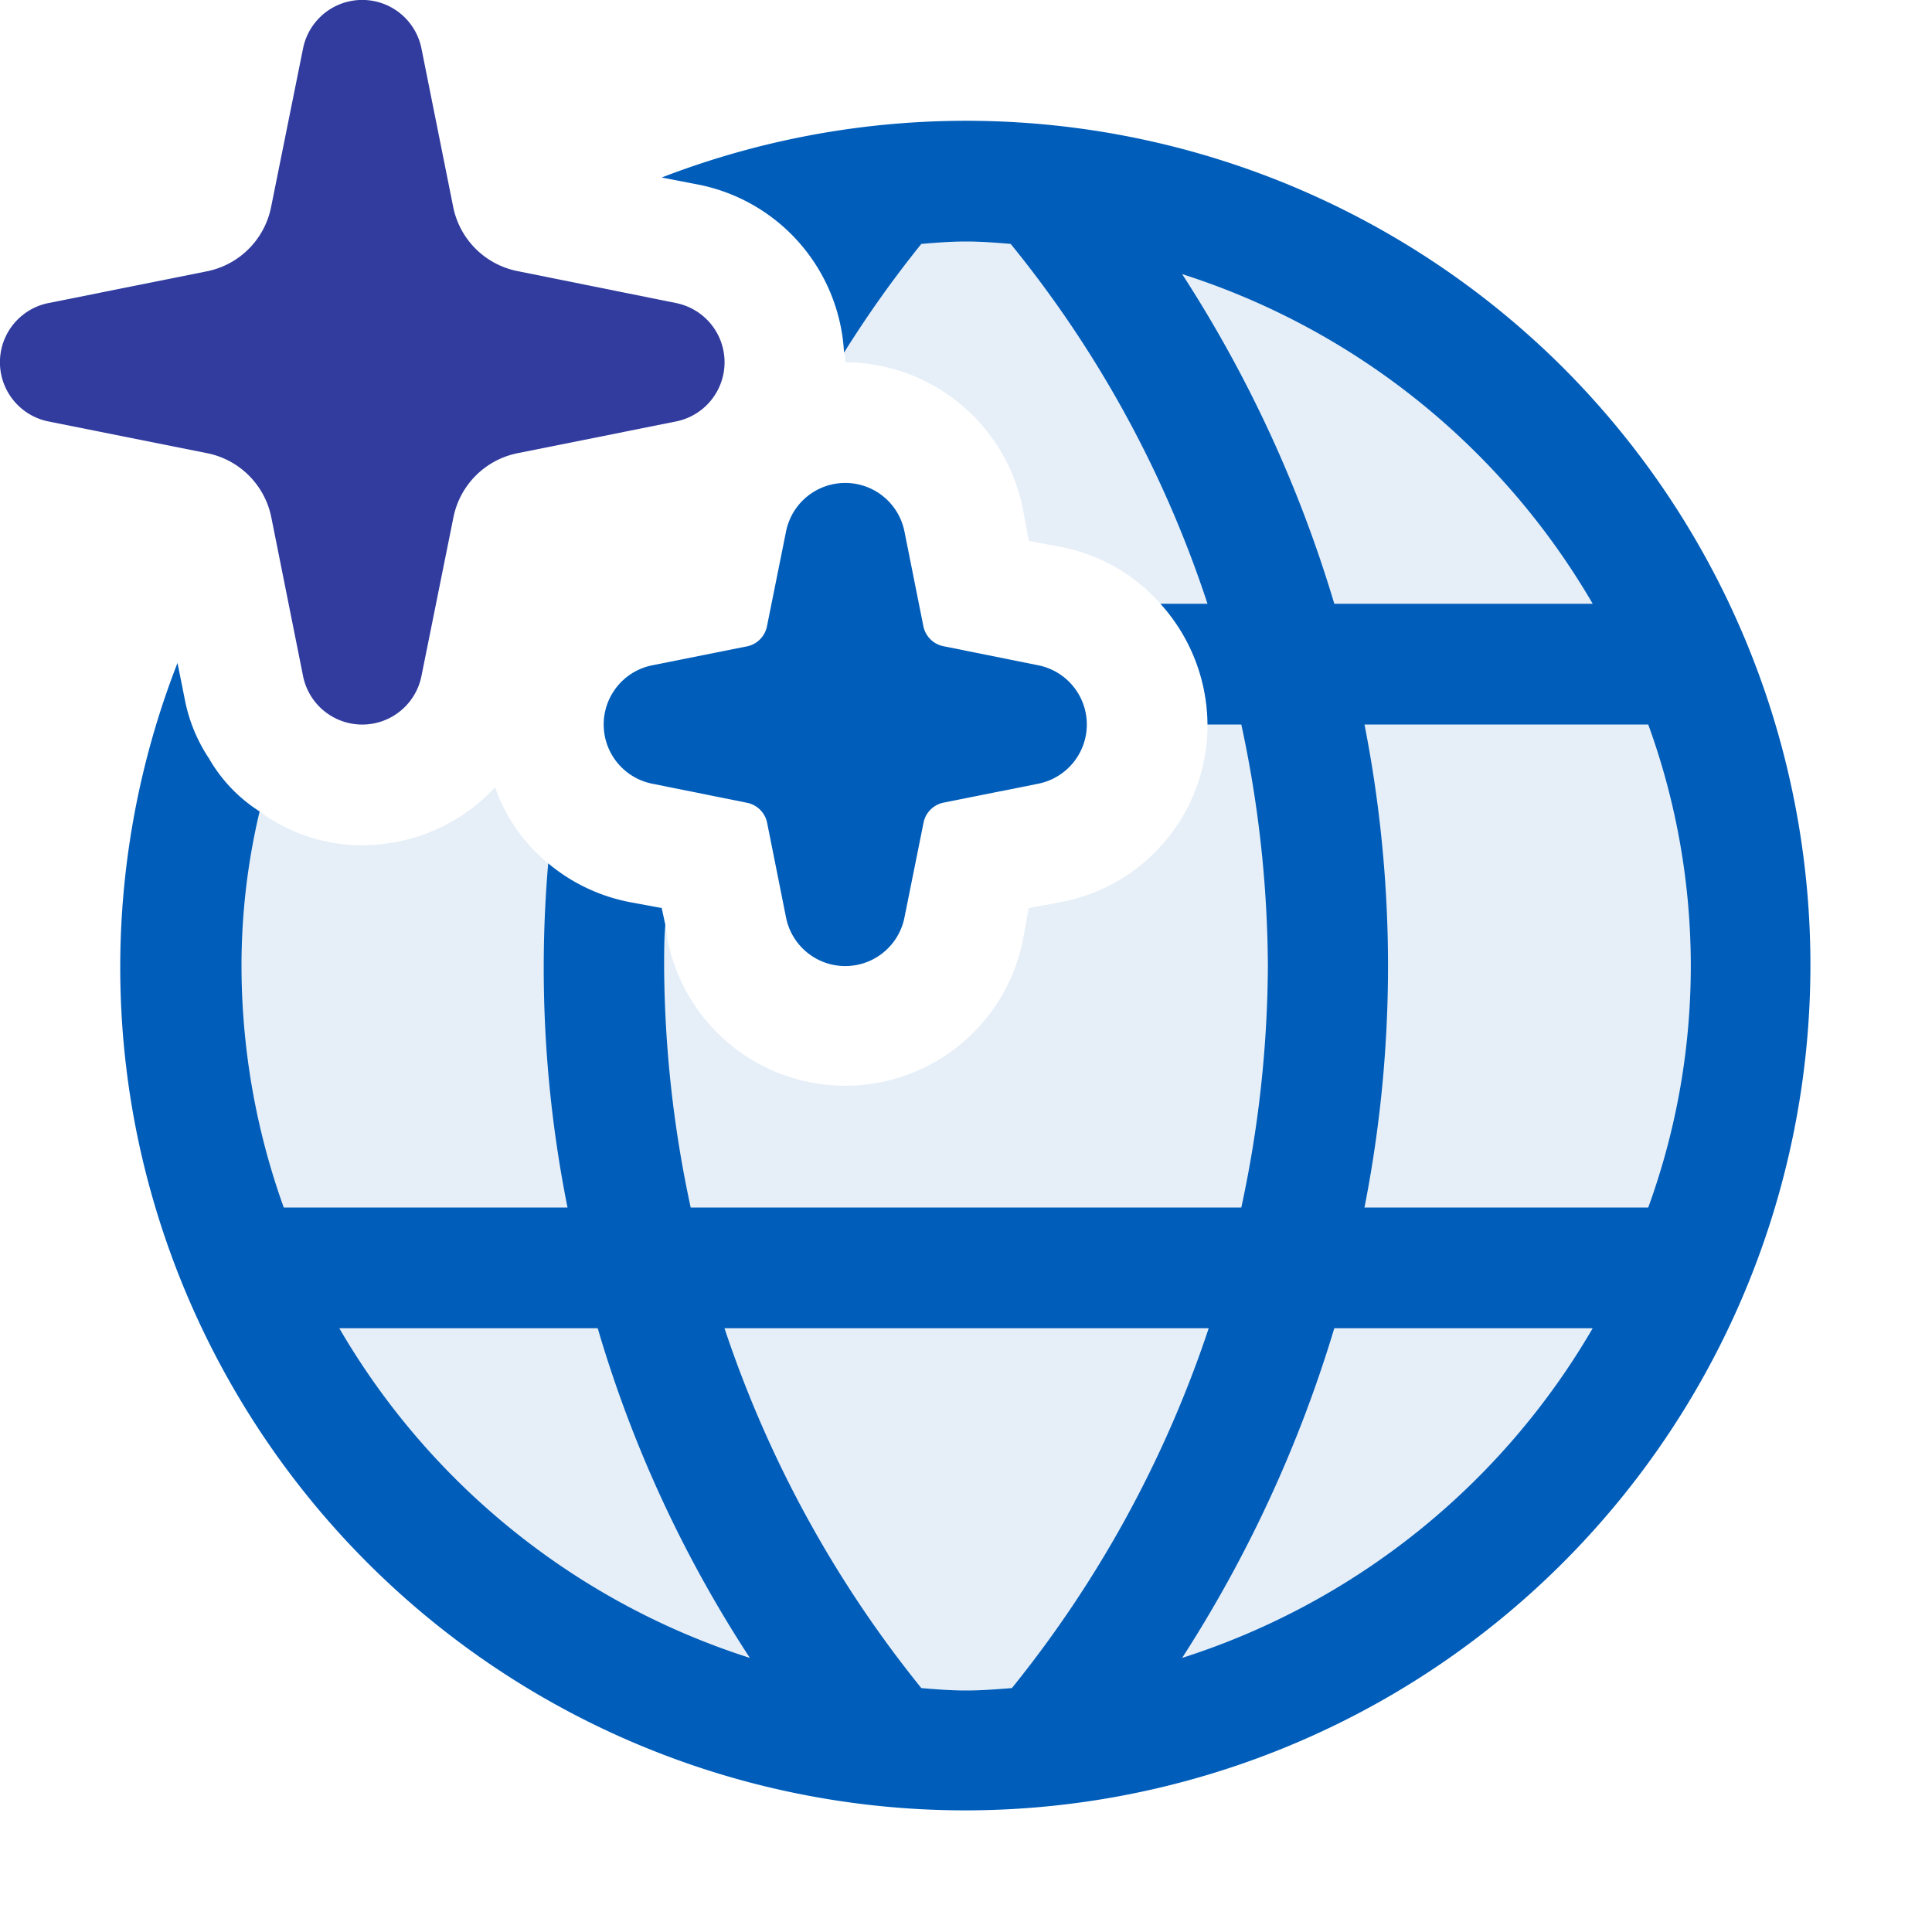 <svg xmlns="http://www.w3.org/2000/svg" viewBox="0 0 16 16">
  <defs>
    <style>.canvas{fill: none; opacity: 0;}.light-blue-10{fill: #005dba; opacity: 0.1;}.light-blue{fill: #005dba; opacity: 1;}.light-darkblue{fill: #313c9e; opacity: 1;}</style>
  </defs>
  <title>IconLightMapWizard</title>
  <g id="canvas">
    <path class="canvas" d="M16,16H0V0H16Z" />
  </g>
  <g id="level-1">
    <path class="light-blue-10" d="M12.6,3.4A6.507,6.507,0,0,0,6.29,1.73a1.459,1.459,0,0,1,.7,1.19A.22.22,0,0,1,7,3,1.508,1.508,0,0,1,8.47,4.21l.05.27.27.05A1.476,1.476,0,0,1,9.61,5a1.491,1.491,0,0,1-.82,2.47l-.27.05-.05.27a1.5,1.5,0,0,1-2.94,0l-.02-.13-.03-.14-.27-.05a1.492,1.492,0,0,1-.67-.32,1.415,1.415,0,0,1-.44-.63A1.5,1.5,0,0,1,3,7a1.42,1.42,0,0,1-.85-.28,1.265,1.265,0,0,1-.42-.44,6.427,6.427,0,0,0-.11,2.99,6.506,6.506,0,0,0,8.87,4.74A6.512,6.512,0,0,0,12.6,3.4Z" />
    <path class="light-blue" d="M12.95,3.05A7,7,0,0,0,5.48,1.47l.31.06a1.5,1.5,0,0,1,1.2,1.39,9.208,9.208,0,0,1,.64-.9C7.75,2.01,7.87,2,8,2s.25.01.37.02A9.327,9.327,0,0,1,10,5H9.61A1.506,1.506,0,0,1,10,6h.28a9.648,9.648,0,0,1,.22,2,9.648,9.648,0,0,1-.22,2H5.72A9.648,9.648,0,0,1,5.5,8c0-.11,0-.23.01-.34l-.03-.14-.27-.05a1.492,1.492,0,0,1-.67-.32A10.1,10.1,0,0,0,4.7,10H2.35A5.93,5.93,0,0,1,2,8a5.528,5.528,0,0,1,.15-1.28,1.265,1.265,0,0,1-.42-.44,1.334,1.334,0,0,1-.2-.49l-.06-.3a6.942,6.942,0,0,0-.34,3.88A7,7,0,1,0,12.95,3.05ZM11.3,6h2.35a5.85,5.85,0,0,1,0,4H11.3A10.354,10.354,0,0,0,11.3,6ZM9.79,2.27A6.067,6.067,0,0,1,13.19,5H11.05A10.577,10.577,0,0,0,9.79,2.27ZM11.05,11h2.14a6.067,6.067,0,0,1-3.4,2.73A10.733,10.733,0,0,0,11.05,11Zm-1.04,0a9.525,9.525,0,0,1-1.63,2.98c-.13.01-.25.02-.38.02s-.25-.01-.37-.02A9.525,9.525,0,0,1,6,11ZM4.95,11a10.256,10.256,0,0,0,1.26,2.73A6.067,6.067,0,0,1,2.81,11Z" />
    <path class="light-darkblue" d="M.4,2.51l1.313-.263a.678.678,0,0,0,.532-.532L2.51.4a.5.5,0,0,1,.98,0l.263,1.313a.678.678,0,0,0,.532.532L5.6,2.51a.5.5,0,0,1,0,.98l-1.313.263a.678.678,0,0,0-.532.532L3.49,5.6a.5.5,0,0,1-.98,0L2.247,4.285a.678.678,0,0,0-.532-.532L.4,3.49a.5.5,0,0,1,0-.98Z" />
    <path class="light-blue" d="M5.4,5.51l.786-.157a.212.212,0,0,0,.165-.163L6.51,4.4a.5.5,0,0,1,.98,0l.157.786a.212.212,0,0,0,.163.165L8.6,5.51a.5.5,0,0,1,0,.98l-.786.157a.212.212,0,0,0-.165.163L7.49,7.6a.5.5,0,0,1-.98,0l-.157-.786a.212.212,0,0,0-.163-.165L5.4,6.49a.5.5,0,0,1,0-.98Z" />
  </g>
</svg>
